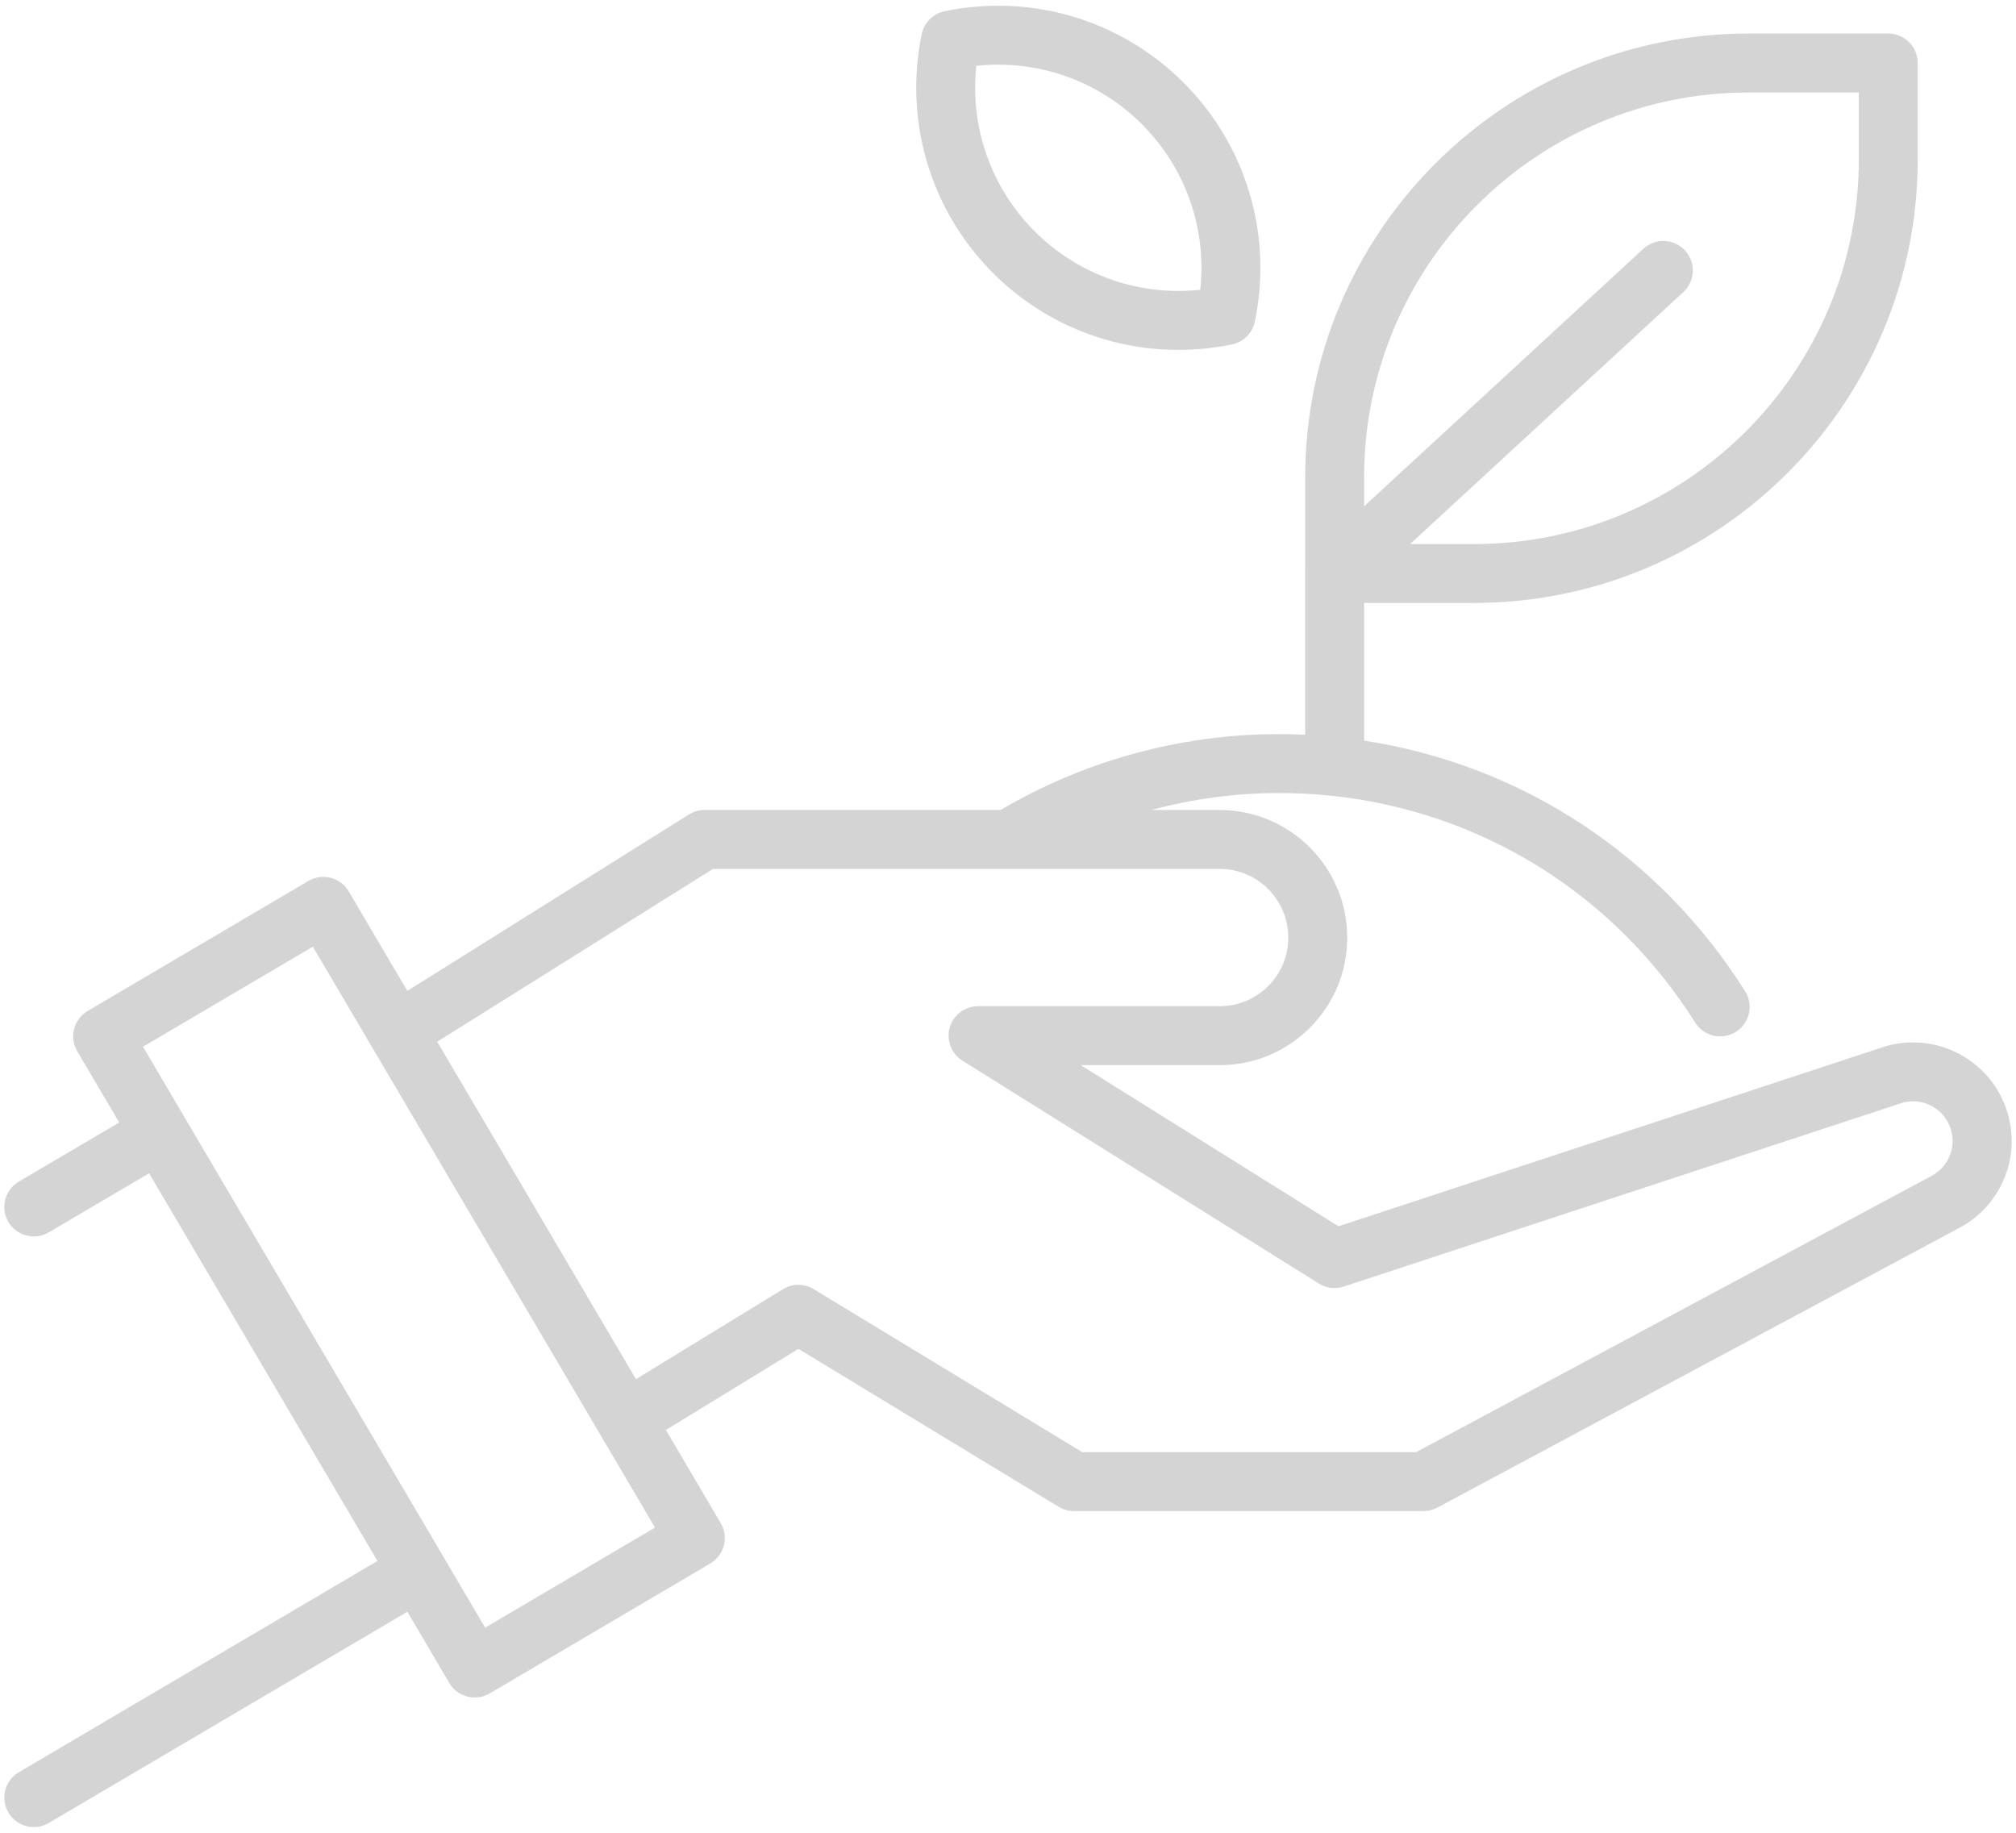 <?xml version="1.0" encoding="utf-8"?>
<!-- Generator: Adobe Illustrator 16.0.0, SVG Export Plug-In . SVG Version: 6.00 Build 0)  -->
<!DOCTYPE svg PUBLIC "-//W3C//DTD SVG 1.1//EN" "http://www.w3.org/Graphics/SVG/1.1/DTD/svg11.dtd">
<svg version="1.1" id="Layer_1" xmlns="http://www.w3.org/2000/svg" xmlns:xlink="http://www.w3.org/1999/xlink" x="0px" y="0px"
	 width="77px" height="70px" viewBox="0 0 77 70" enable-background="new 0 0 77 70" xml:space="preserve">
<g>
	<path fill="#D4D4D4" d="M37.929,10.429c1.901,1.902,4.446,2.935,7.076,2.935c0.681,0,1.368-0.069,2.051-0.21
		c0.438-0.091,0.782-0.434,0.873-0.874c0.688-3.322-0.331-6.732-2.724-9.126c-2.394-2.394-5.807-3.412-9.127-2.725
		c-0.439,0.091-0.783,0.435-0.874,0.874C34.518,4.623,35.536,8.035,37.929,10.429L37.929,10.429 M37.29,2.514
		c2.332-0.251,4.648,0.556,6.324,2.23c1.675,1.675,2.481,3.994,2.23,6.324c-2.328,0.25-4.648-0.556-6.323-2.231v0.001
		C37.845,7.163,37.04,4.844,37.29,2.514"/>
	<path fill="#D4D4D4" d="M76.477,41.981c-0.615-1.317-1.952-2.168-3.406-2.168c-0.436,0-0.861,0.073-1.266,0.218l-20.682,6.805
		l-9.843-6.155h5.306c1.299,0,2.522-0.507,3.444-1.427c0.92-0.92,1.426-2.144,1.426-3.445c0-2.687-2.185-4.872-4.87-4.872h-2.611
		c1.546-0.417,3.146-0.638,4.767-0.648c0.725-0.004,1.433,0.031,2.116,0.104h0.001l0.002,0c5.736,0.605,10.799,3.763,13.888,8.666
		c0.214,0.339,0.579,0.525,0.954,0.525c0.204,0,0.411-0.057,0.598-0.174c0.526-0.331,0.684-1.025,0.352-1.553
		c-3.278-5.201-8.543-8.648-14.551-9.57v-5.259h4.202c9.343,0,16.942-7.601,16.942-16.942V2.406c0-0.621-0.503-1.125-1.126-1.125
		h-5.328c-9.341,0-16.94,7.6-16.94,16.942v3.674c0,0.002-0.001,0.004-0.001,0.006v6.158c-0.371-0.018-0.745-0.025-1.122-0.023
		c-3.709,0.023-7.335,1.027-10.51,2.898h-11.31c-0.211,0-0.418,0.06-0.597,0.172l-10.754,6.738l-2.239-3.801
		c-0.315-0.535-1.005-0.714-1.541-0.398L3.35,38.611c-0.258,0.151-0.444,0.398-0.519,0.688c-0.075,0.288-0.032,0.596,0.12,0.853
		l1.603,2.72L0.72,45.129c-0.535,0.315-0.714,1.006-0.399,1.541c0.21,0.356,0.585,0.554,0.971,0.554c0.194,0,0.391-0.05,0.57-0.155
		l3.833-2.258l8.721,14.807L0.72,67.688c-0.536,0.314-0.714,1.004-0.399,1.54c0.21,0.355,0.585,0.554,0.971,0.554
		c0.194,0,0.391-0.05,0.57-0.156l13.697-8.068l1.603,2.721c0.209,0.356,0.584,0.554,0.97,0.554c0.194,0,0.39-0.05,0.57-0.154
		l8.428-4.965c0.536-0.315,0.714-1.005,0.398-1.541l-2.095-3.558l5.062-3.098l9.942,6.034c0.177,0.106,0.379,0.162,0.584,0.162
		h13.35c0.187,0,0.368-0.045,0.532-0.134l19.899-10.664C76.6,45.981,77.334,43.813,76.477,41.981 M66.792,3.532h4.204v2.556
		c0,8.101-6.591,14.691-14.692,14.691h-2.446l10.436-9.623c0.456-0.421,0.485-1.134,0.063-1.59c-0.421-0.457-1.133-0.485-1.59-0.064
		l-10.665,9.834v-1.113C52.101,10.123,58.691,3.532,66.792,3.532 M18.53,62.166l-1.6-2.716c-0.001-0.002-0.002-0.004-0.002-0.005
		c-0.001-0.003-0.002-0.004-0.003-0.005L7.072,42.713c-0.002-0.005-0.005-0.01-0.008-0.015c-0.002-0.005-0.006-0.009-0.009-0.014
		l-1.593-2.706l6.488-3.821l10.992,18.661c0,0,0,0.001,0,0.001l0,0l2.076,3.524L18.53,62.166z M73.752,44.924L54.09,55.462H41.336
		l-10.26-6.227c-0.36-0.218-0.812-0.217-1.171,0.003l-5.615,3.437L16.7,39.787l10.532-6.6h19.354c1.445,0,2.619,1.175,2.619,2.621
		c0,0.701-0.271,1.359-0.766,1.854c-0.496,0.495-1.154,0.767-1.854,0.767h-9.228c-0.502,0-0.943,0.334-1.082,0.815
		c-0.139,0.482,0.059,0.998,0.485,1.266l13.616,8.514c0.283,0.177,0.63,0.22,0.948,0.114l21.198-6.974
		c0.012-0.004,0.024-0.008,0.035-0.012c0.162-0.06,0.335-0.09,0.511-0.09c0.584,0,1.122,0.342,1.368,0.873
		C74.783,43.671,74.487,44.542,73.752,44.924"/>
</g>
<rect x="-217.5" y="-197.273" fill="none" width="511.999" height="464.547"/>
</svg>
